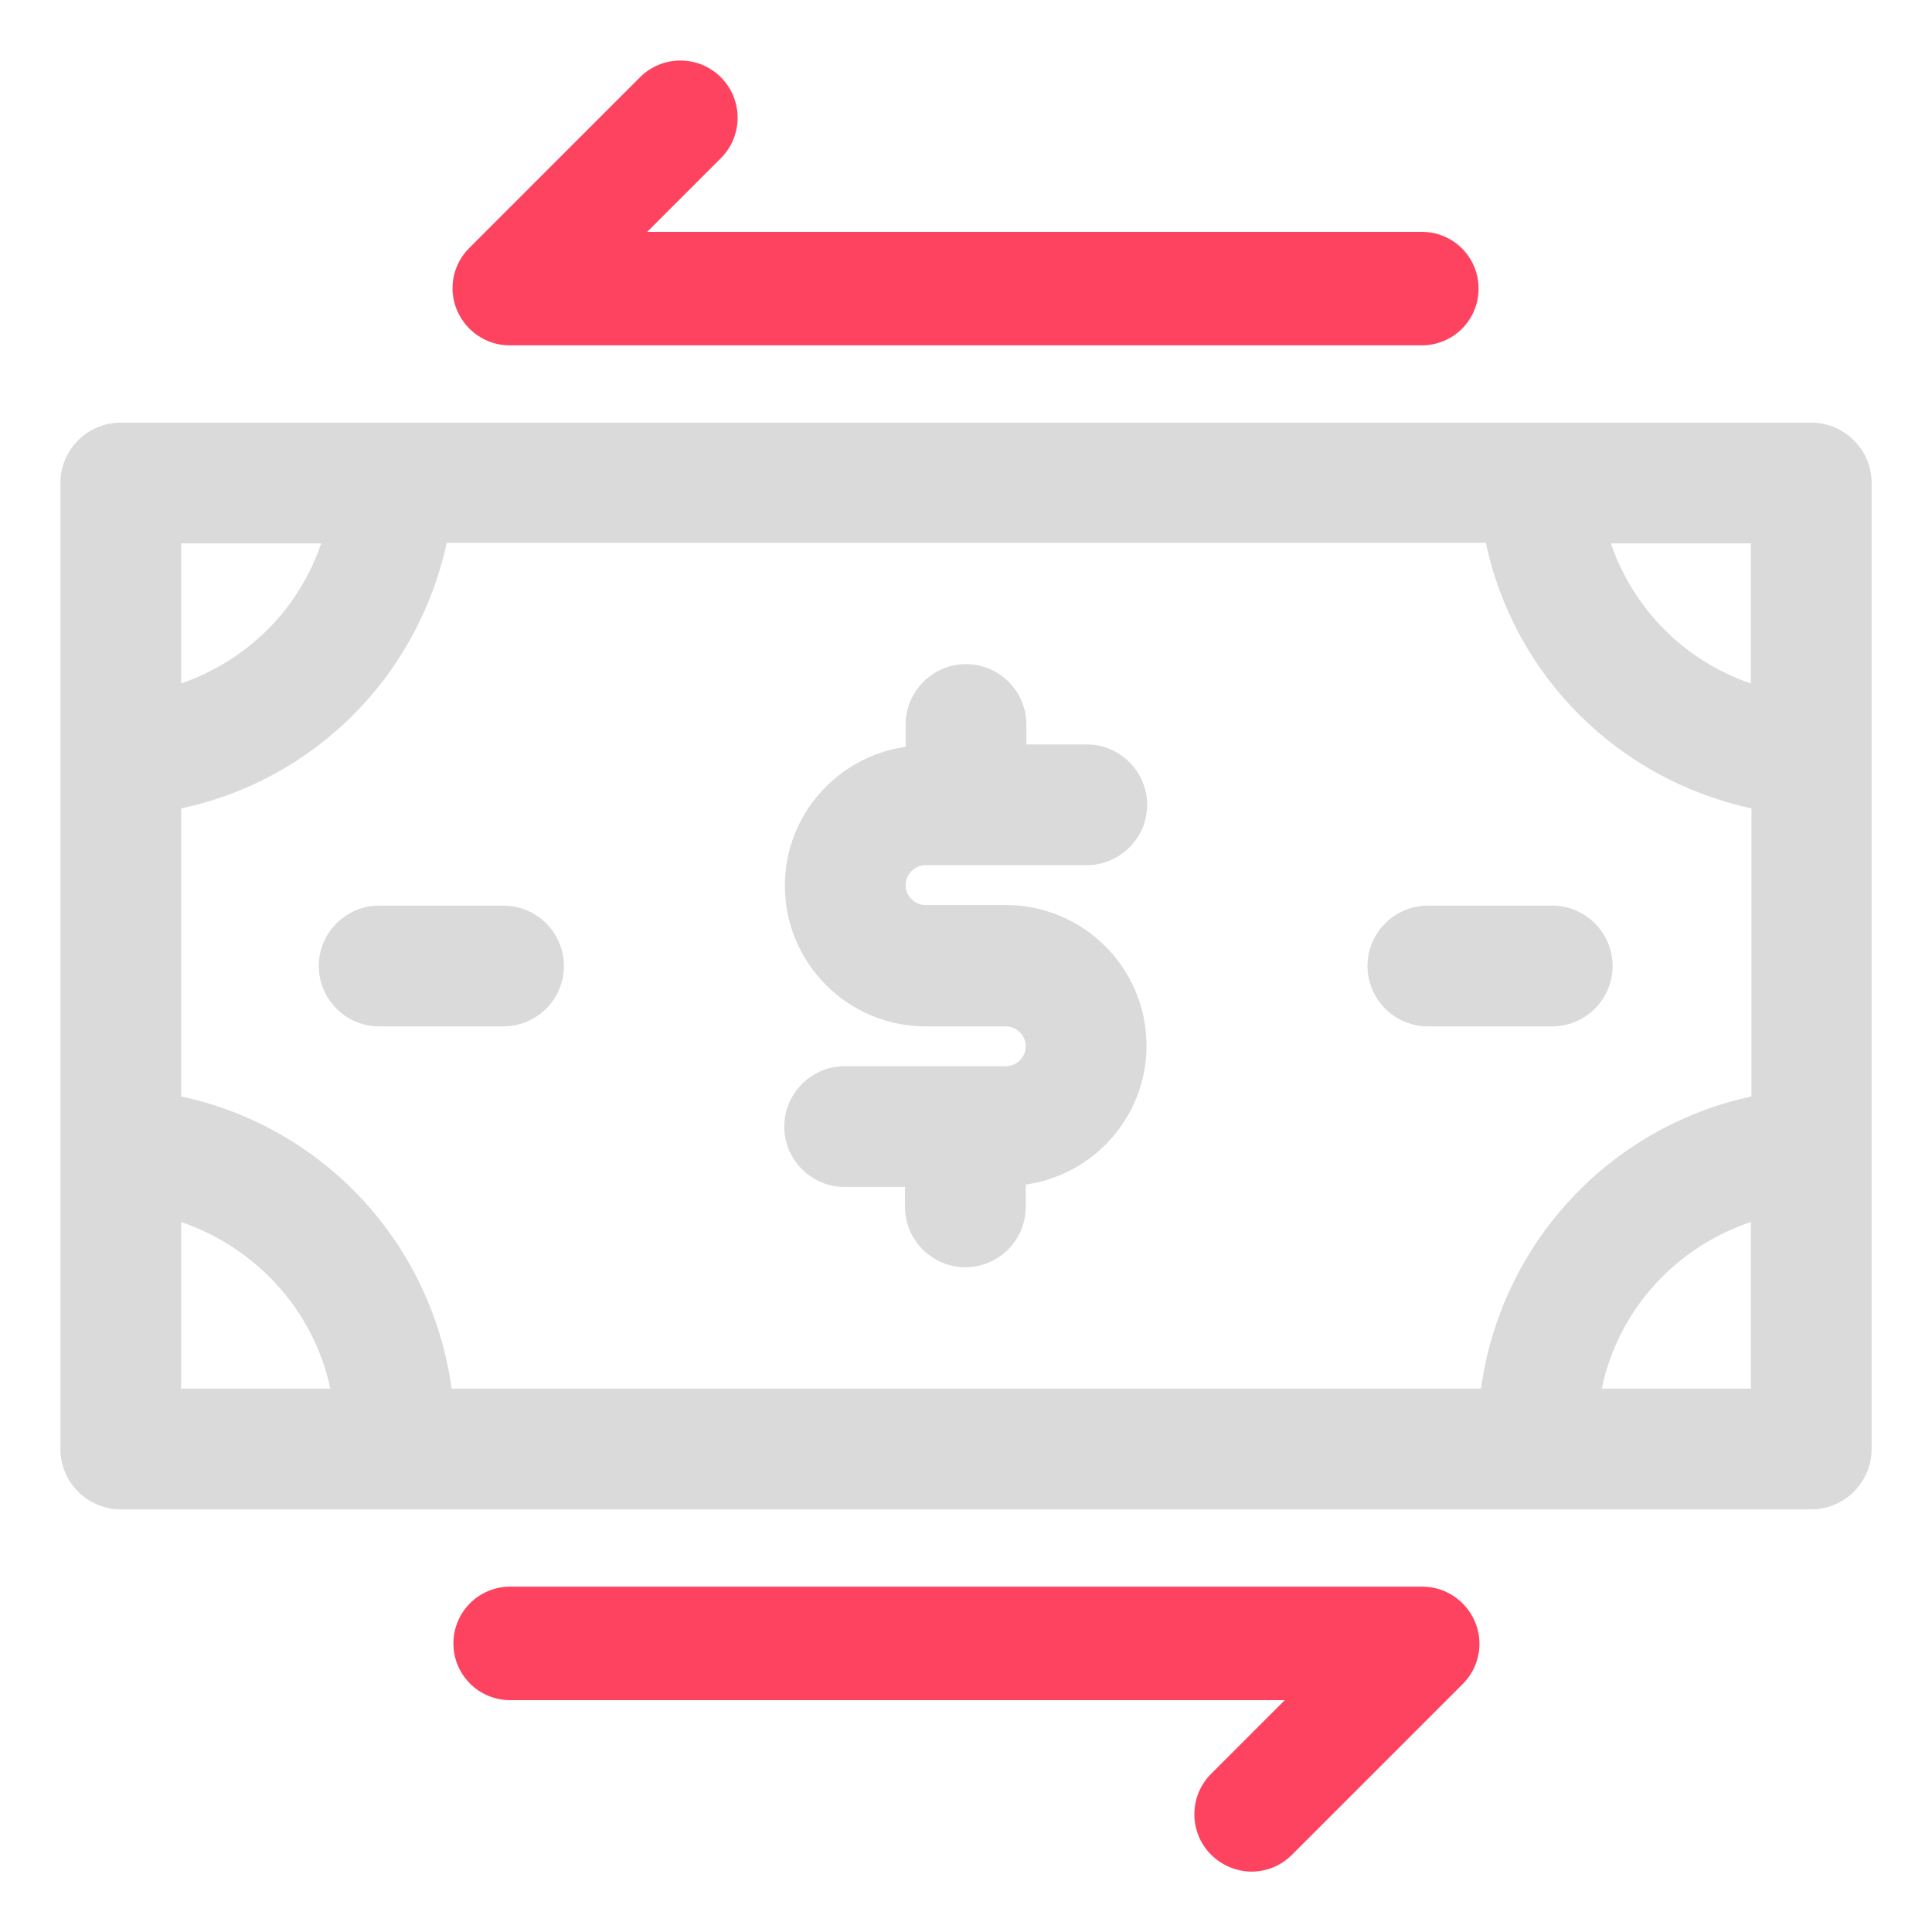 <?xml version="1.0" encoding="UTF-8"?>
<svg id="OBJECT" xmlns="http://www.w3.org/2000/svg" viewBox="0 0 32 32">
  <defs>
    <style>
      .cls-1 {
        fill: #FD4360;
      }

      .cls-1, .cls-2 {
        stroke-width: 0px;
      }

      .cls-2 {
        fill: #dadada;
      }
    </style>
  </defs>
  <g>
    <path class="cls-2" d="m30,7H2c-.55,0-1,.45-1,1v16c0,.55.45,1,1,1h28c.55,0,1-.45,1-1V8c0-.55-.45-1-1-1Zm-5.48,16H7.48c-.33-2.4-2.11-4.33-4.48-4.84v-4.77c2.21-.47,3.92-2.19,4.4-4.4h17.21c.47,2.21,2.19,3.92,4.4,4.4v4.77c-2.36.51-4.15,2.44-4.48,4.84Zm4.48-11.68c-1.09-.37-1.94-1.22-2.32-2.32h2.32v2.32Zm-23.68-2.32c-.37,1.09-1.22,1.94-2.32,2.32v-2.32h2.32Zm-2.32,11.24c1.25.43,2.2,1.47,2.47,2.76h-2.47v-2.76Zm23.53,2.76c.27-1.3,1.22-2.34,2.47-2.76v2.76h-2.47Z"/>
    <path class="cls-2" d="m15.33,14.33h2.67c.55,0,1-.45,1-1s-.45-1-1-1h-1v-.33c0-.55-.45-1-1-1s-1,.45-1,1v.37c-1.13.16-2,1.13-2,2.3,0,1.29,1.05,2.33,2.33,2.33h1.33c.18,0,.33.15.33.33s-.15.33-.33.33h-2.67c-.55,0-1,.45-1,1s.45,1,1,1h1v.33c0,.55.45,1,1,1s1-.45,1-1v-.37c1.13-.16,2-1.13,2-2.3,0-1.29-1.05-2.33-2.33-2.33h-1.33c-.18,0-.33-.15-.33-.33s.15-.33.33-.33Z"/>
    <path class="cls-2" d="m8.34,15h-2.06c-.55,0-1,.45-1,1s.45,1,1,1h2.06c.55,0,1-.45,1-1s-.45-1-1-1Z"/>
    <path class="cls-2" d="m25.71,15h-2.06c-.55,0-1,.45-1,1s.45,1,1,1h2.06c.55,0,1-.45,1-1s-.45-1-1-1Z"/>
  </g>
  <g>
    <path class="cls-1" d="m23.56,26.28h-15.11c-.52,0-.94.42-.94.94s.42.94.94.94h12.83l-1.22,1.22c-.37.37-.37.97,0,1.34.18.18.43.28.67.28s.48-.09.67-.28l2.83-2.83c.27-.27.35-.68.2-1.03-.15-.35-.49-.58-.87-.58Z"/>
    <path class="cls-1" d="m8.44,5.72h15.11c.52,0,.94-.42.94-.94s-.42-.94-.94-.94h-12.83l1.22-1.22c.37-.37.37-.97,0-1.34-.37-.37-.97-.37-1.34,0l-2.83,2.83c-.27.27-.35.68-.2,1.03.15.35.49.58.87.58Z"/>
  </g>
</svg>